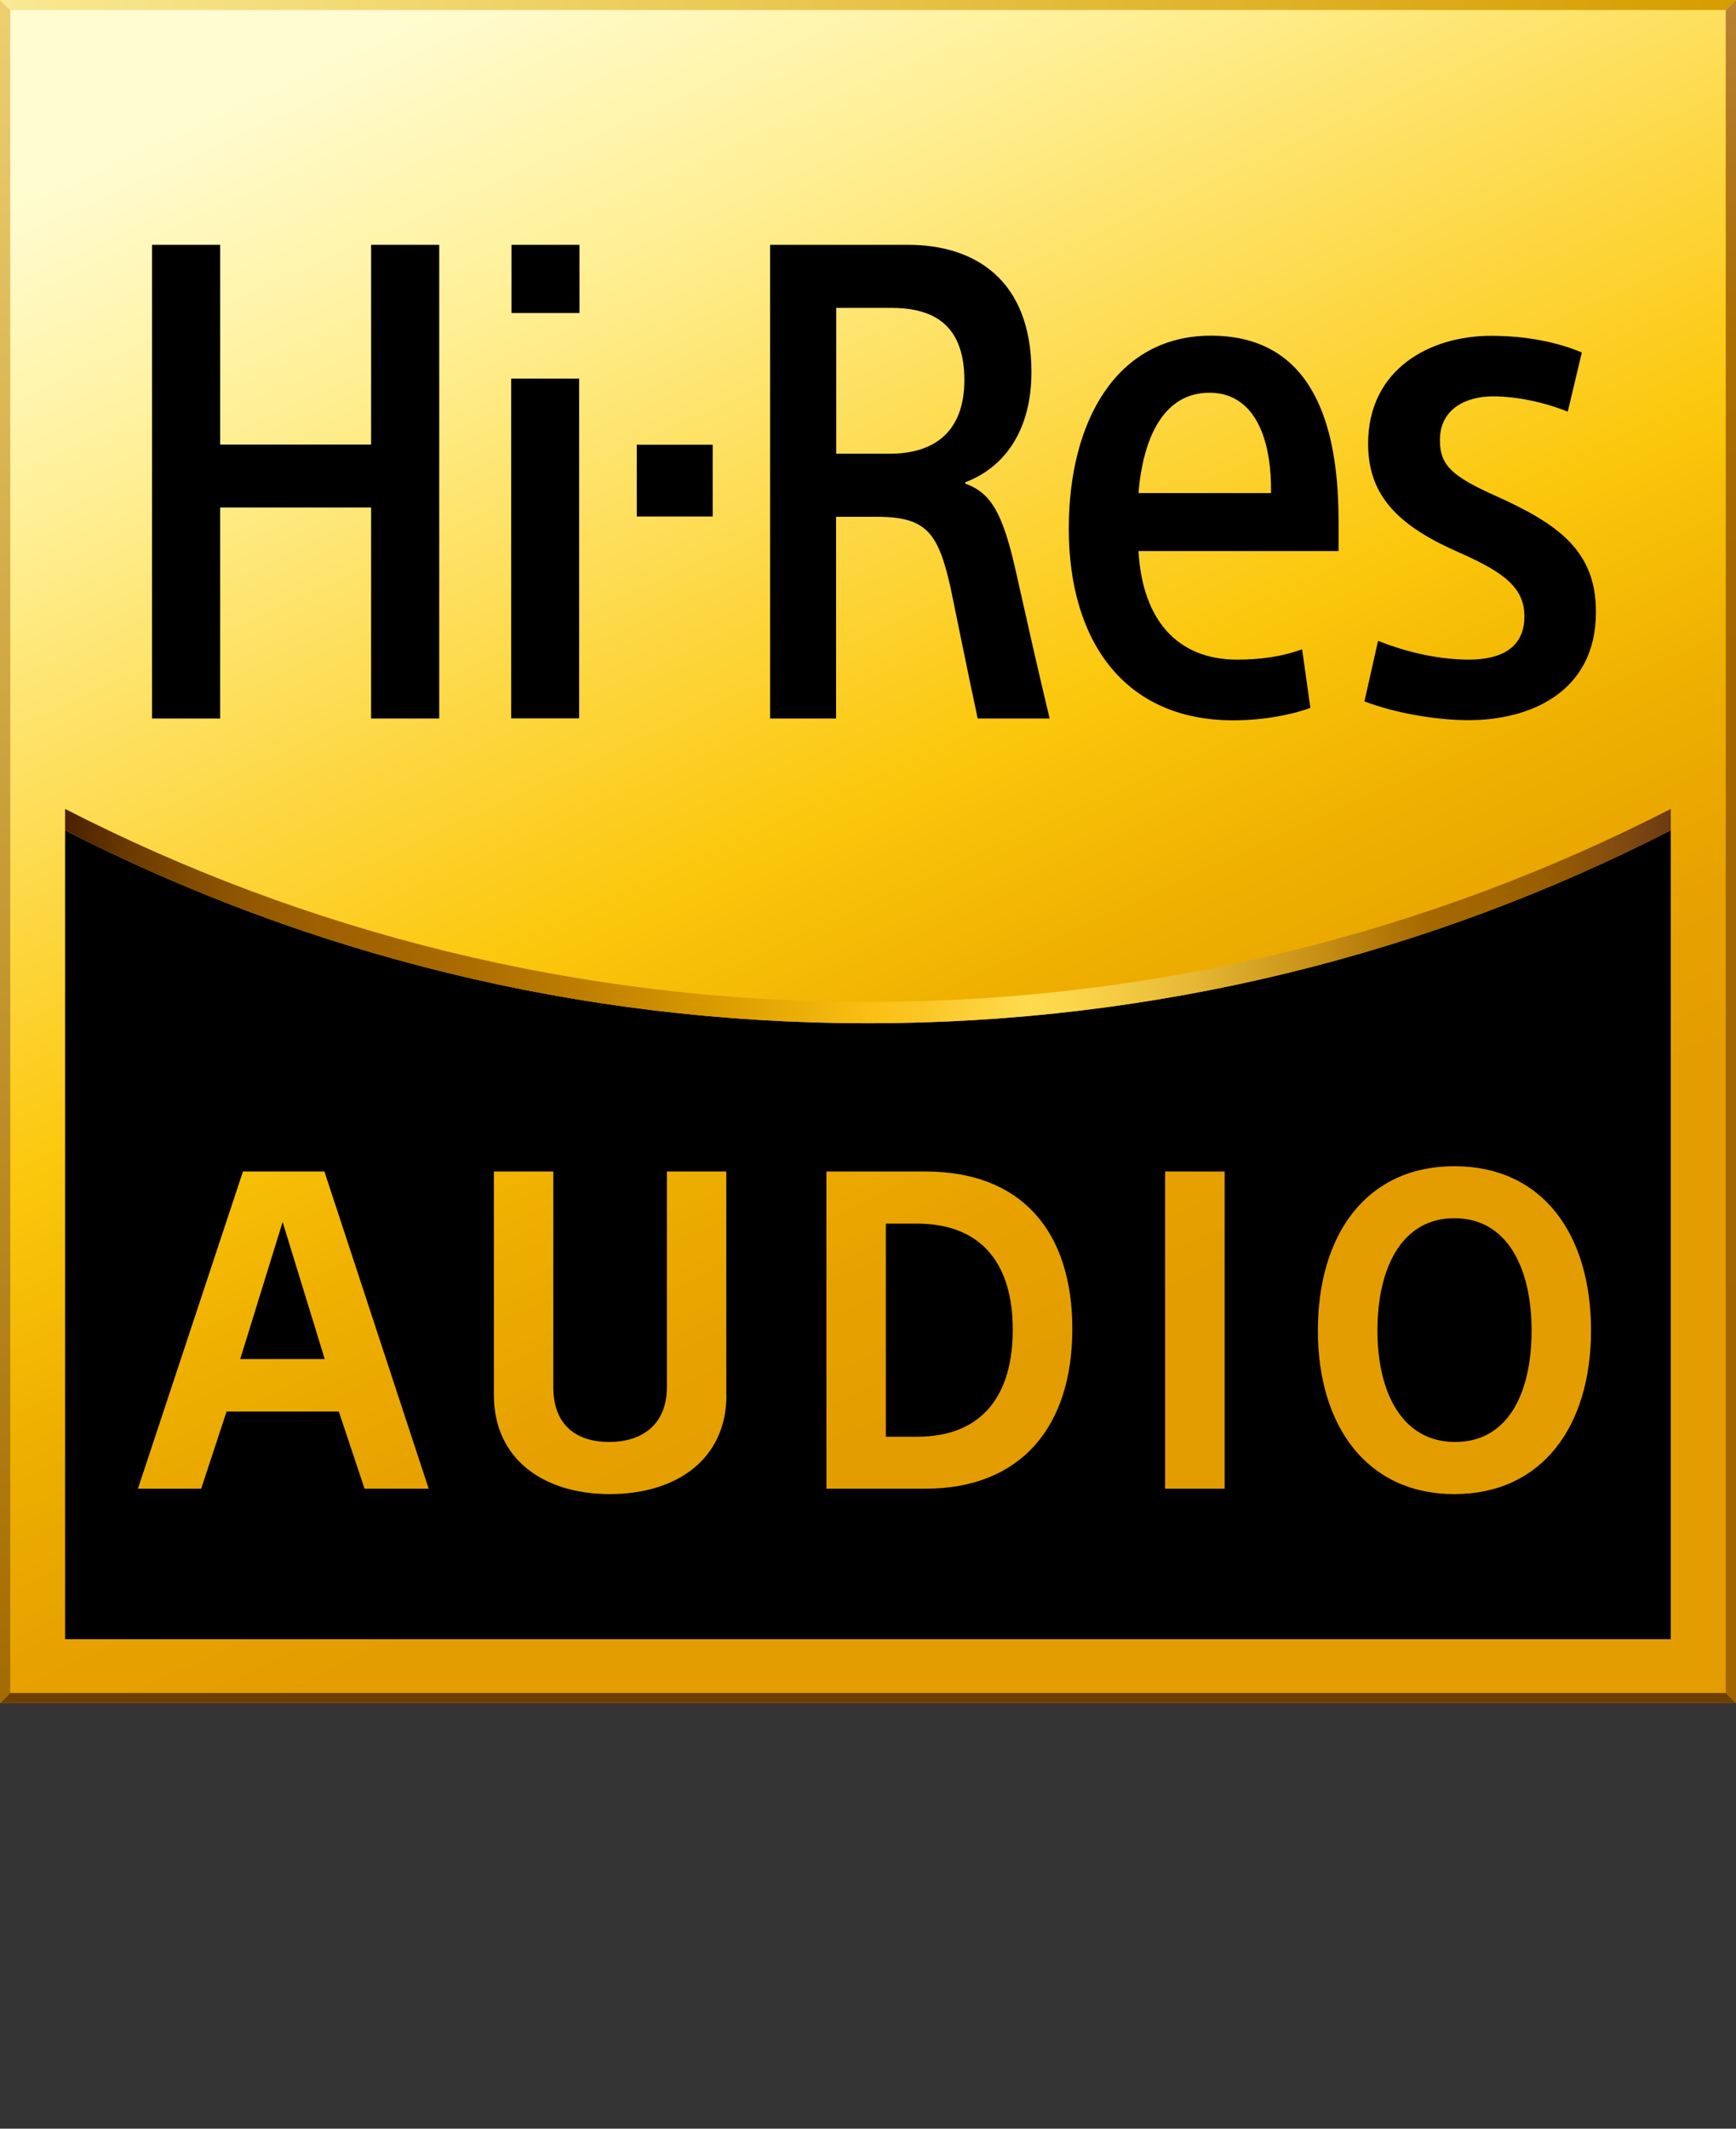 <svg width="62" height="76" viewBox="0 0 62 76" fill="none" xmlns="http://www.w3.org/2000/svg">
<rect x="0" y="0" width="62" height="76" fill="#333333" stroke="none"/>
<path d="M53.481 17.733C51.857 17.015 51.425 16.612 51.425 15.717C51.425 14.575 52.388 14.151 53.328 14.151C54.137 14.151 55.127 14.35 55.991 14.698L56.494 12.585C55.608 12.21 54.493 11.99 53.246 11.99C51.092 11.99 48.861 13.159 48.861 15.846C48.861 17.787 50.053 18.832 52.163 19.749C53.787 20.468 54.443 21.02 54.443 22.012C54.443 23.128 53.601 23.551 52.464 23.551C51.474 23.551 50.337 23.326 49.216 22.881L48.73 25.042C49.845 25.466 51.294 25.712 52.459 25.712C54.64 25.712 56.997 24.715 56.997 21.857C57.008 19.648 55.614 18.704 53.481 17.733Z" fill="black"/>
<path d="M43.245 11.985C39.888 11.985 38.171 15.02 38.171 18.875C38.171 22.854 40.128 25.718 44.043 25.718C45.126 25.718 46.143 25.519 46.799 25.273L46.504 23.181C45.755 23.455 44.978 23.551 44.185 23.551C42.086 23.551 40.806 22.184 40.659 19.674H47.805V18.58C47.805 14.644 46.575 11.985 43.245 11.985ZM45.394 17.604H40.659C40.828 15.588 41.577 14.022 43.196 14.022C44.716 14.022 45.394 15.486 45.394 17.481V17.604Z" fill="black"/>
<path d="M34.475 17.267V17.218C35.967 16.65 36.837 15.256 36.837 13.288C36.837 9.974 34.797 8.741 32.435 8.741H27.503V25.653H29.86V18.452H31.336C33.102 18.452 33.512 19.041 33.95 20.988C34.179 22.098 34.639 24.372 34.918 25.653H37.487C37.05 23.83 36.689 22.221 36.274 20.371C35.814 18.334 35.399 17.599 34.475 17.267ZM31.774 16.2H29.865V10.993H31.823C33.13 10.993 34.442 11.422 34.442 13.572C34.436 15.492 33.288 16.2 31.774 16.2Z" fill="black"/>
<path d="M25.453 15.878H22.741V18.441H25.453V15.878Z" fill="black"/>
<path d="M20.696 8.741H18.268V11.175H20.696V8.741Z" fill="black"/>
<path d="M20.685 13.518H18.257V25.648H20.685V13.518Z" fill="black"/>
<path d="M13.254 15.872H7.863V8.741H5.429V25.653H7.863V18.119H13.254V25.653H15.687V8.741H13.254V15.872Z" fill="black"/>
<path d="M30.997 36.533C20.646 36.533 10.897 34.04 2.324 29.643V58.524H59.671V29.643C51.097 34.04 41.342 36.533 30.997 36.533ZM13.019 53.151L12.1 50.395H8.092L7.185 53.151H4.926L8.677 41.826H11.586L15.31 53.151H13.019ZM25.945 49.805C25.945 52.105 24.157 53.344 21.778 53.344C19.422 53.344 17.639 52.105 17.639 49.805V41.826H19.761V49.521C19.761 50.904 20.603 51.483 21.762 51.483C22.91 51.483 23.818 50.878 23.818 49.521V41.826H25.939V49.805H25.945ZM33.048 53.151H29.515V41.826H33.048C36.471 41.826 38.297 43.95 38.297 47.446C38.297 50.942 36.459 53.151 33.048 53.151ZM43.737 53.151H41.61V41.826H43.737V53.151ZM51.939 53.344C48.811 53.344 47.067 50.899 47.067 47.505C47.067 44.1 48.784 41.638 51.939 41.638C55.121 41.638 56.822 44.1 56.822 47.505C56.822 50.899 55.094 53.344 51.939 53.344Z" fill="black"/>
<path d="M8.579 48.523H11.597L10.094 43.628L8.579 48.523Z" fill="black"/>
<path d="M32.747 43.687H31.637V51.296H32.747C35.114 51.296 36.17 49.778 36.17 47.478C36.175 45.204 35.12 43.687 32.747 43.687Z" fill="black"/>
<path d="M51.939 43.494C50.058 43.494 49.194 45.279 49.194 47.505C49.194 49.714 50.074 51.483 51.966 51.483C53.875 51.483 54.7 49.714 54.7 47.505C54.7 45.279 53.836 43.494 51.939 43.494Z" fill="black"/>
<path d="M61.634 0.359L62 0H0L0.366 0.359H61.634Z" fill="url(#paint0_linear_131_1580)"/>
<path d="M2.324 29.643C10.897 34.04 20.646 36.533 30.997 36.533C41.342 36.533 51.092 34.04 59.671 29.643V28.881C51.097 33.279 41.342 35.772 30.997 35.772C20.646 35.772 10.897 33.279 2.324 28.881V29.643Z" fill="url(#paint1_linear_131_1580)"/>
<path d="M62 0H0V60.803H62V0Z" fill="url(#paint2_linear_131_1580)"/>
<path d="M53.481 17.733C51.857 17.015 51.425 16.612 51.425 15.717C51.425 14.575 52.388 14.151 53.328 14.151C54.137 14.151 55.127 14.35 55.991 14.698L56.494 12.585C55.608 12.21 54.493 11.99 53.246 11.99C51.092 11.99 48.861 13.159 48.861 15.846C48.861 17.787 50.053 18.832 52.163 19.749C53.787 20.468 54.443 21.02 54.443 22.012C54.443 23.133 53.601 23.551 52.464 23.551C51.474 23.551 50.337 23.326 49.216 22.881L48.73 25.042C49.85 25.466 51.294 25.712 52.459 25.712C54.64 25.712 56.997 24.715 56.997 21.857C57.008 19.648 55.614 18.704 53.481 17.733Z" fill="black"/>
<path d="M43.245 11.985C39.888 11.985 38.171 15.02 38.171 18.875C38.171 22.854 40.128 25.718 44.043 25.718C45.126 25.718 46.143 25.519 46.799 25.273L46.504 23.181C45.755 23.455 44.978 23.551 44.185 23.551C42.086 23.551 40.806 22.184 40.659 19.674H47.805V18.58C47.805 14.644 46.575 11.985 43.245 11.985ZM45.394 17.604H40.659C40.828 15.588 41.577 14.022 43.196 14.022C44.716 14.022 45.394 15.486 45.394 17.481V17.604Z" fill="black"/>
<path d="M34.475 17.267V17.218C35.967 16.65 36.837 15.256 36.837 13.288C36.837 9.974 34.797 8.741 32.435 8.741H27.503V25.653H29.86V18.452H31.336C33.102 18.452 33.512 19.041 33.95 20.988C34.179 22.098 34.639 24.372 34.918 25.653H37.487C37.05 23.83 36.689 22.221 36.274 20.371C35.814 18.334 35.399 17.599 34.475 17.267ZM31.774 16.2H29.865V10.993H31.823C33.13 10.993 34.442 11.422 34.442 13.572C34.436 15.492 33.288 16.2 31.774 16.2Z" fill="black"/>
<path d="M25.453 15.878H22.741V18.441H25.453V15.878Z" fill="black"/>
<path d="M20.696 8.741H18.268V11.175H20.696V8.741Z" fill="black"/>
<path d="M20.685 13.518H18.257V25.648H20.685V13.518Z" fill="black"/>
<path d="M13.254 15.872H7.863V8.741H5.429V25.653H7.863V18.119H13.254V25.653H15.687V8.741H13.254V15.872Z" fill="black"/>
<path d="M30.997 36.533C20.646 36.533 10.897 34.04 2.324 29.643V58.524H59.671V29.643C51.097 34.04 41.342 36.533 30.997 36.533ZM13.019 53.151L12.1 50.395H8.092L7.185 53.151H4.926L8.677 41.826H11.586L15.31 53.151H13.019ZM25.945 49.805C25.945 52.105 24.157 53.344 21.778 53.344C19.422 53.344 17.639 52.105 17.639 49.805V41.826H19.761V49.521C19.761 50.904 20.603 51.483 21.762 51.483C22.91 51.483 23.818 50.878 23.818 49.521V41.826H25.939V49.805H25.945ZM33.048 53.151H29.515V41.826H33.048C36.471 41.826 38.297 43.95 38.297 47.446C38.297 50.942 36.459 53.151 33.048 53.151ZM43.737 53.151H41.61V41.826H43.737V53.151ZM51.939 53.344C48.811 53.344 47.067 50.899 47.067 47.505C47.067 44.1 48.784 41.638 51.939 41.638C55.121 41.638 56.822 44.1 56.822 47.505C56.822 50.899 55.094 53.344 51.939 53.344Z" fill="black"/>
<path d="M8.579 48.523H11.597L10.094 43.628L8.579 48.523Z" fill="black"/>
<path d="M32.747 43.687H31.637V51.296H32.747C35.114 51.296 36.17 49.778 36.17 47.478C36.175 45.204 35.12 43.687 32.747 43.687Z" fill="black"/>
<path d="M51.939 43.494C50.058 43.494 49.194 45.279 49.194 47.505C49.194 49.714 50.074 51.483 51.966 51.483C53.875 51.483 54.7 49.714 54.7 47.505C54.7 45.279 53.836 43.494 51.939 43.494Z" fill="black"/>
<path d="M0.366 60.444L0 60.803H62L61.634 60.444H0.366Z" fill="#6D3F00"/>
<path d="M61.633 60.444L62 60.803V0L61.633 0.359V60.444Z" fill="url(#paint3_linear_131_1580)"/>
<path d="M0.366 0.359L0 0V60.803L0.366 60.439V0.359Z" fill="url(#paint4_linear_131_1580)"/>
<path d="M61.634 0.359L62 0H0L0.366 0.359H61.634Z" fill="url(#paint5_linear_131_1580)"/>
<path d="M2.324 29.643C10.897 34.04 20.646 36.533 30.997 36.533C41.342 36.533 51.092 34.04 59.671 29.643V28.881C51.097 33.279 41.342 35.772 30.997 35.772C20.646 35.772 10.897 33.279 2.324 28.881V29.643Z" fill="url(#paint6_linear_131_1580)"/>
<defs>
<linearGradient id="paint0_linear_131_1580" x1="0.001" y1="0.181" x2="61.999" y2="0.181" gradientUnits="userSpaceOnUse">
<stop stop-color="#F9E992"/>
<stop offset="1" stop-color="#D69D00"/>
</linearGradient>
<linearGradient id="paint1_linear_131_1580" x1="2.325" y1="32.708" x2="59.67" y2="32.708" gradientUnits="userSpaceOnUse">
<stop stop-color="#4A2000"/>
<stop offset="0.04" stop-color="#6B3A00"/>
<stop offset="0.081" stop-color="#834D00"/>
<stop offset="0.121" stop-color="#955A00"/>
<stop offset="0.161" stop-color="#9F6100"/>
<stop offset="0.2" stop-color="#A26400"/>
<stop offset="0.246" stop-color="#AA6B00"/>
<stop offset="0.321" stop-color="#BD7E00"/>
<stop offset="0.414" stop-color="#DC9E00"/>
<stop offset="0.5" stop-color="#FABF13"/>
<stop offset="0.534" stop-color="#FBC625"/>
<stop offset="0.59" stop-color="#FED849"/>
<stop offset="0.6" stop-color="#FFDB4F"/>
<stop offset="0.639" stop-color="#F9D248"/>
<stop offset="0.702" stop-color="#E6B835"/>
<stop offset="0.781" stop-color="#C68F14"/>
<stop offset="0.85" stop-color="#A56800"/>
<stop offset="0.886" stop-color="#A16500"/>
<stop offset="0.924" stop-color="#975D00"/>
<stop offset="0.962" stop-color="#854E0F"/>
<stop offset="1" stop-color="#6D3A13"/>
<stop offset="1" stop-color="#6D3A13"/>
</linearGradient>
<linearGradient id="paint2_linear_131_1580" x1="16.431" y1="-0.24" x2="38.475" y2="47.966" gradientUnits="userSpaceOnUse">
<stop stop-color="#FFFCD1"/>
<stop offset="0.2" stop-color="#FFF096"/>
<stop offset="0.6" stop-color="#FCC80E"/>
<stop offset="0.609" stop-color="#FBC70C"/>
<stop offset="0.762" stop-color="#EFB000"/>
<stop offset="0.897" stop-color="#E7A200"/>
<stop offset="1" stop-color="#E49D00"/>
</linearGradient>
<linearGradient id="paint3_linear_131_1580" x1="61.815" y1="60.801" x2="61.815" y2="0" gradientUnits="userSpaceOnUse">
<stop stop-color="#A26400"/>
<stop offset="0.492" stop-color="#A36500"/>
<stop offset="0.67" stop-color="#A56800"/>
<stop offset="0.796" stop-color="#A96D00"/>
<stop offset="0.898" stop-color="#AF7519"/>
<stop offset="0.985" stop-color="#B67F2F"/>
<stop offset="1" stop-color="#B88134"/>
</linearGradient>
<linearGradient id="paint4_linear_131_1580" x1="0.184" y1="0.001" x2="0.184" y2="60.801" gradientUnits="userSpaceOnUse">
<stop stop-color="#EDCF70"/>
<stop offset="1" stop-color="#A36B00"/>
</linearGradient>
<linearGradient id="paint5_linear_131_1580" x1="0.001" y1="0.181" x2="61.999" y2="0.181" gradientUnits="userSpaceOnUse">
<stop stop-color="#F9E992"/>
<stop offset="1" stop-color="#D69D00"/>
</linearGradient>
<linearGradient id="paint6_linear_131_1580" x1="2.325" y1="32.708" x2="59.671" y2="32.708" gradientUnits="userSpaceOnUse">
<stop stop-color="#4A2000"/>
<stop offset="0.04" stop-color="#6B3A00"/>
<stop offset="0.081" stop-color="#834D00"/>
<stop offset="0.121" stop-color="#955A00"/>
<stop offset="0.161" stop-color="#9F6100"/>
<stop offset="0.2" stop-color="#A26400"/>
<stop offset="0.246" stop-color="#AA6B00"/>
<stop offset="0.321" stop-color="#BD7E00"/>
<stop offset="0.414" stop-color="#DC9E00"/>
<stop offset="0.5" stop-color="#FABF13"/>
<stop offset="0.534" stop-color="#FBC625"/>
<stop offset="0.59" stop-color="#FED849"/>
<stop offset="0.6" stop-color="#FFDB4F"/>
<stop offset="0.639" stop-color="#F9D248"/>
<stop offset="0.702" stop-color="#E6B835"/>
<stop offset="0.781" stop-color="#C68F14"/>
<stop offset="0.85" stop-color="#A56800"/>
<stop offset="0.886" stop-color="#A16500"/>
<stop offset="0.924" stop-color="#975D00"/>
<stop offset="0.962" stop-color="#854E0F"/>
<stop offset="1" stop-color="#6D3A13"/>
<stop offset="1" stop-color="#6D3A13"/>
</linearGradient>
</defs>
</svg>
